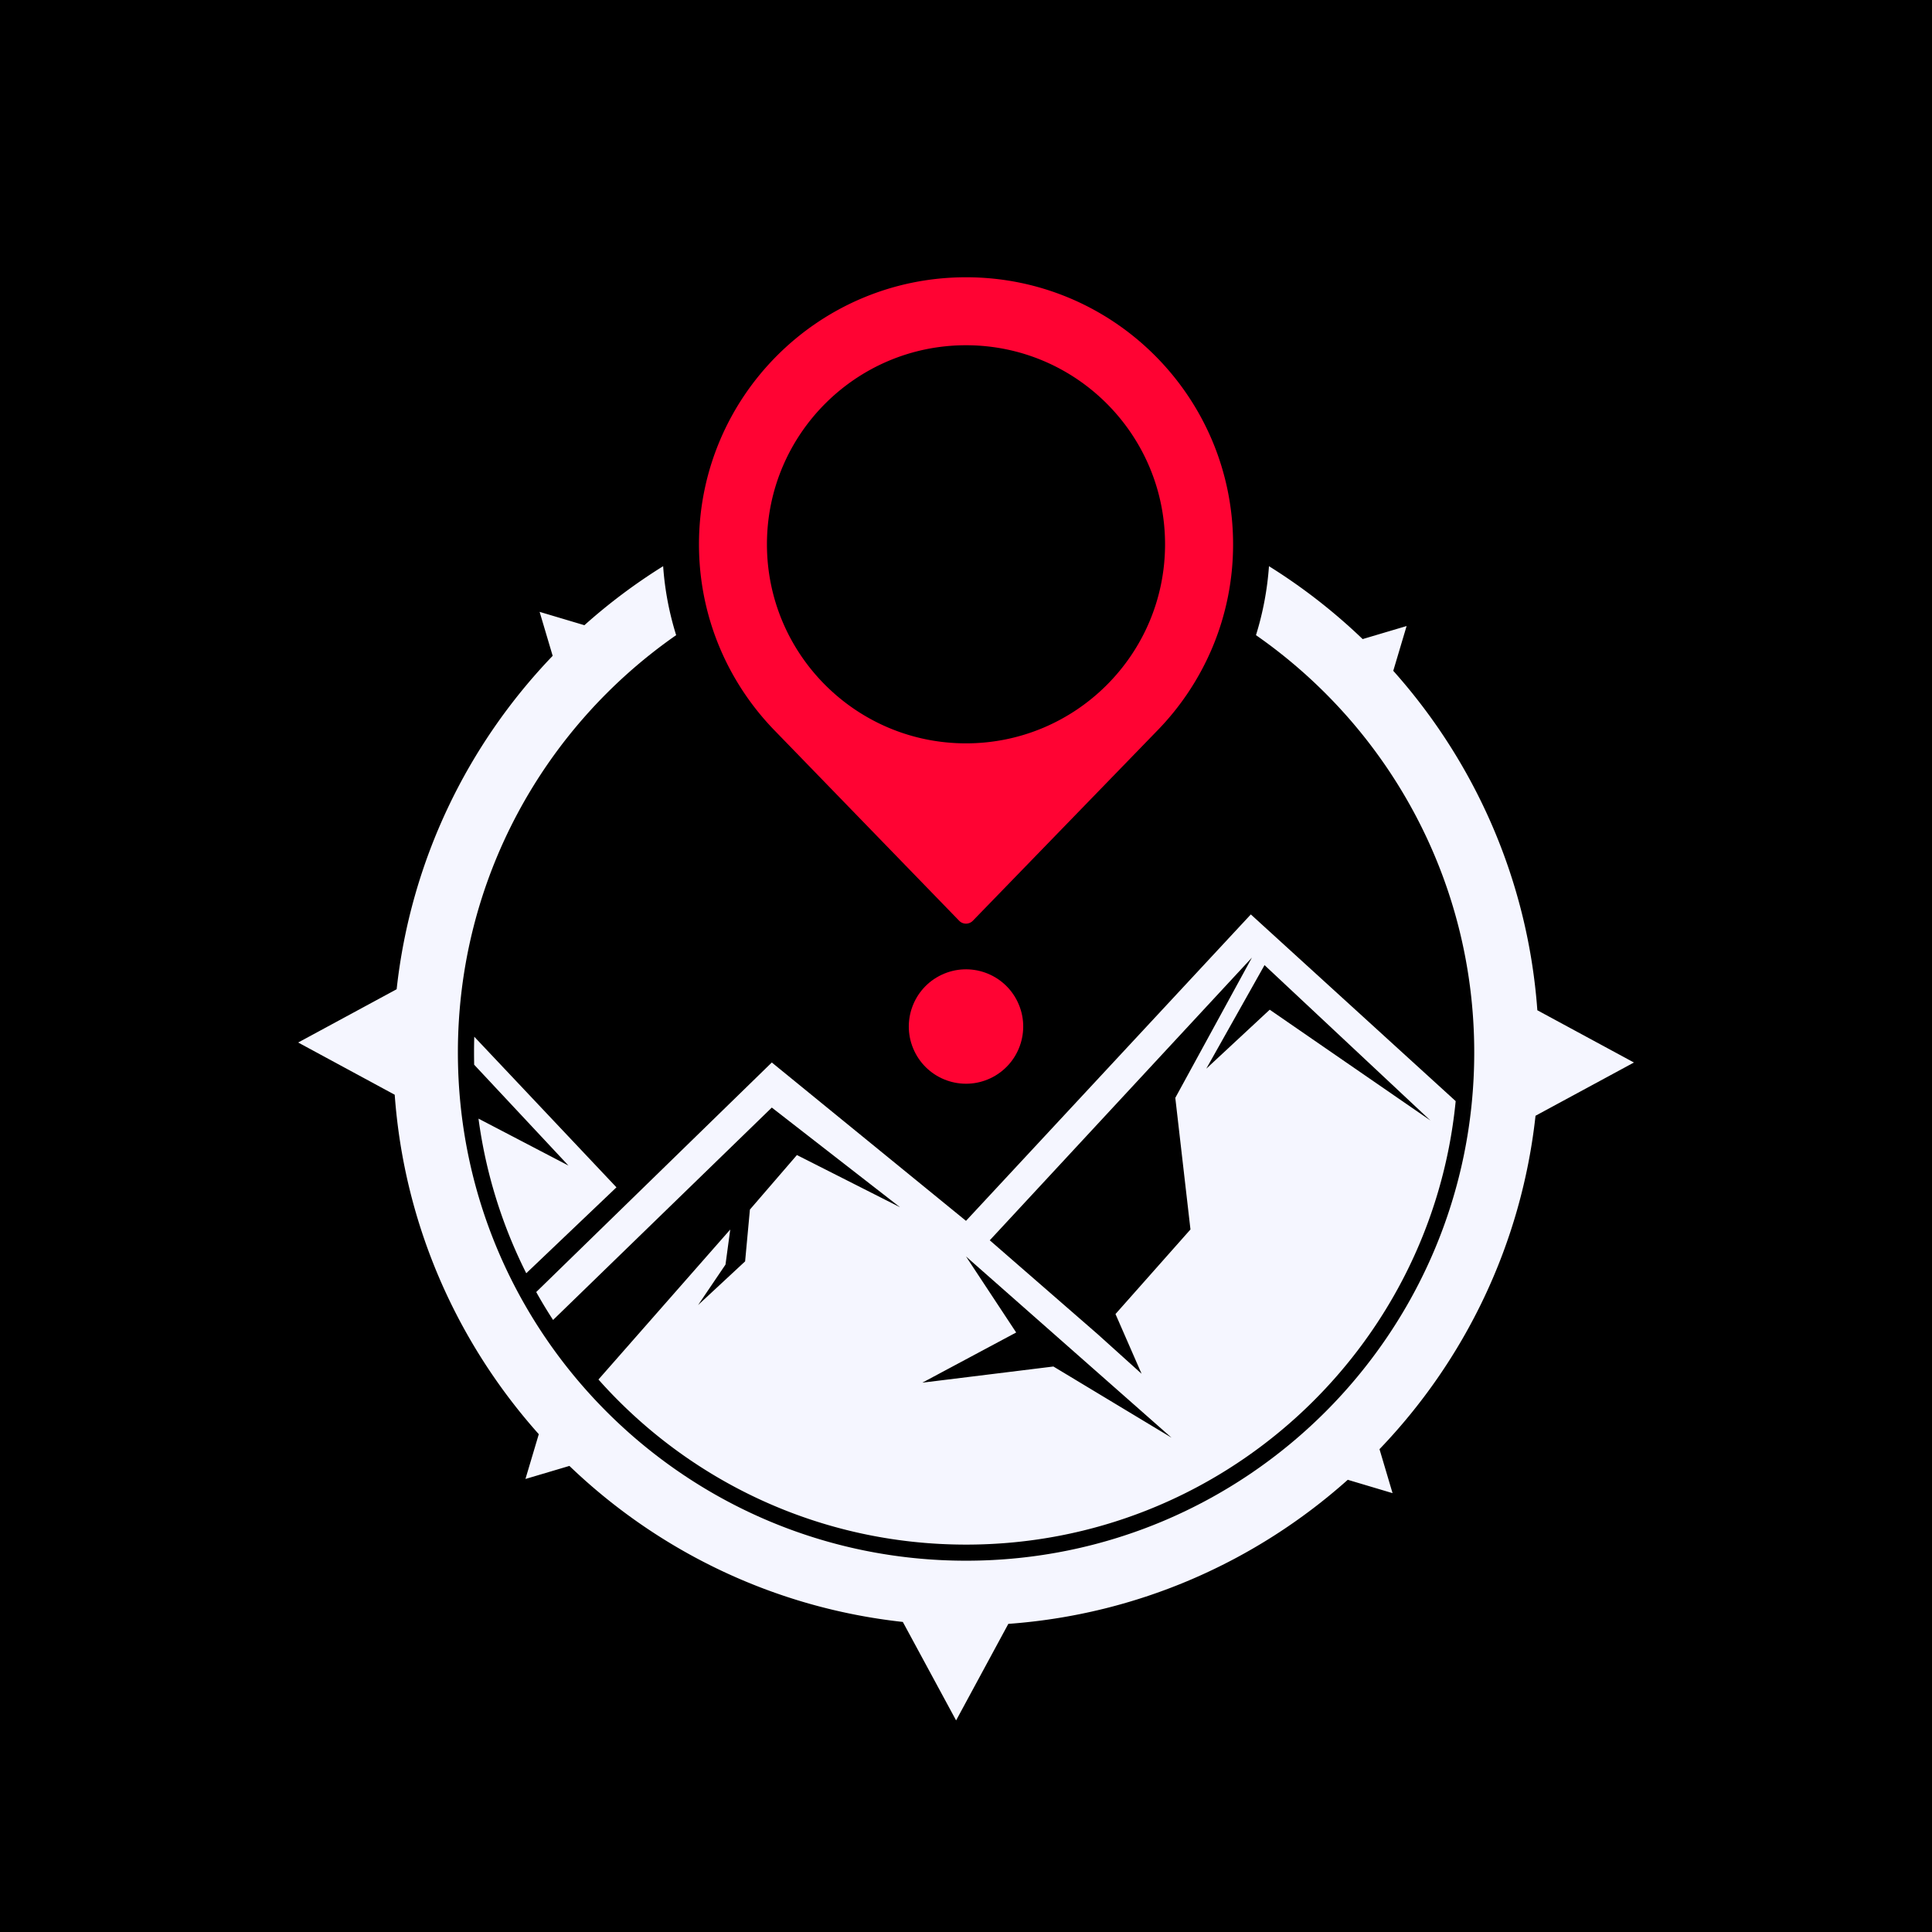 <svg xmlns="http://www.w3.org/2000/svg" viewBox="0 0 330 330">
    <defs>
        <style>
            .cls-1{fill:#ff0333}.cls-2{fill:#f5f6ff}
        </style>
    </defs>
    <path d="M-.59-.59h331.17v331.17H-.59z" id="BACKGROUND"/>
    <g id="OBJECTS">
        <path class="cls-2" d="m279.08 181.48-16.49-8.92c-1.61-22.2-10.65-42.34-24.61-57.98l2.28-7.65-7.51 2.23a98.074 98.074 0 0 0-16-12.45c-.29 4.08-1.05 8.02-2.22 11.78 22.52 15.68 37.28 41.77 37.28 71.29 0 47.94-38.87 86.8-86.8 86.8s-86.8-38.87-86.8-86.8c0-29.52 14.75-55.61 37.28-71.29-1.17-3.76-1.94-7.7-2.22-11.78a97.465 97.465 0 0 0-13.45 10.08l-7.65-2.28 2.23 7.51c-14.53 15.14-24.24 34.94-26.65 56.95l-16.82 9.1 16.49 8.92c1.61 22.2 10.65 42.34 24.61 57.98l-2.28 7.65 7.51-2.23c15.14 14.53 34.94 24.24 56.95 26.65l9.1 16.82 8.92-16.49c22.2-1.61 42.34-10.65 57.98-24.61l7.65 2.28-2.23-7.51c14.53-15.14 24.24-34.94 26.65-56.95l16.82-9.1Z"/>
        <path class="cls-2" d="M213.65 156.19 165 208.53l-33.17-27.05-40.24 39.21a81.54 81.54 0 0 0 2.88 4.77l37.36-36.28 21.91 17.03-17.62-8.92-8.03 9.31-.82 8.85-8.03 7.46 4.68-6.91.81-5.99-22.51 25.62c15.38 17.31 37.81 28.2 62.79 28.2 43.61 0 79.47-33.23 83.63-75.75l-34.98-31.88Zm-33.72 77.22-22.39 2.76 16.03-8.57-8.57-12.99 35.11 30.96-20.18-12.16Zm10.6-8.97 4.46 10.21-7.51-6.77-18.42-16.03 44.78-48.29-13.09 23.96 2.59 22.48-12.8 14.44Zm26.35-51.98-10.84 10.08 9.95-17.69 28.34 26.54-27.46-18.93ZM105.29 202.81l-15.4 14.67a83.276 83.276 0 0 1-8.16-26.41l15.37 8.02-16.11-17.23c-.01-.7-.02-1.39-.02-2.09 0-.9.01-1.79.04-2.69l24.28 25.72Z"/>
        <circle class="cls-1" cx="165" cy="175.35" r="9.77" transform="rotate(-25.32 164.975 175.34)"/>
        <path class="cls-1" d="M165 47.36c-25.19 0-45.61 20.42-45.61 45.61 0 12.46 5 23.74 13.09 31.98l31.35 32.32c.64.66 1.7.66 2.34 0l31.35-32.32c4.05-4.11 7.32-9 9.59-14.41a45.42 45.42 0 0 0 3.51-17.57c0-25.19-20.42-45.61-45.61-45.61Zm0 79.61c-18.78 0-34-15.23-34-34s15.23-34 34-34 34 15.23 34 34-15.23 34-34 34Z"/>
    </g>
</svg>
